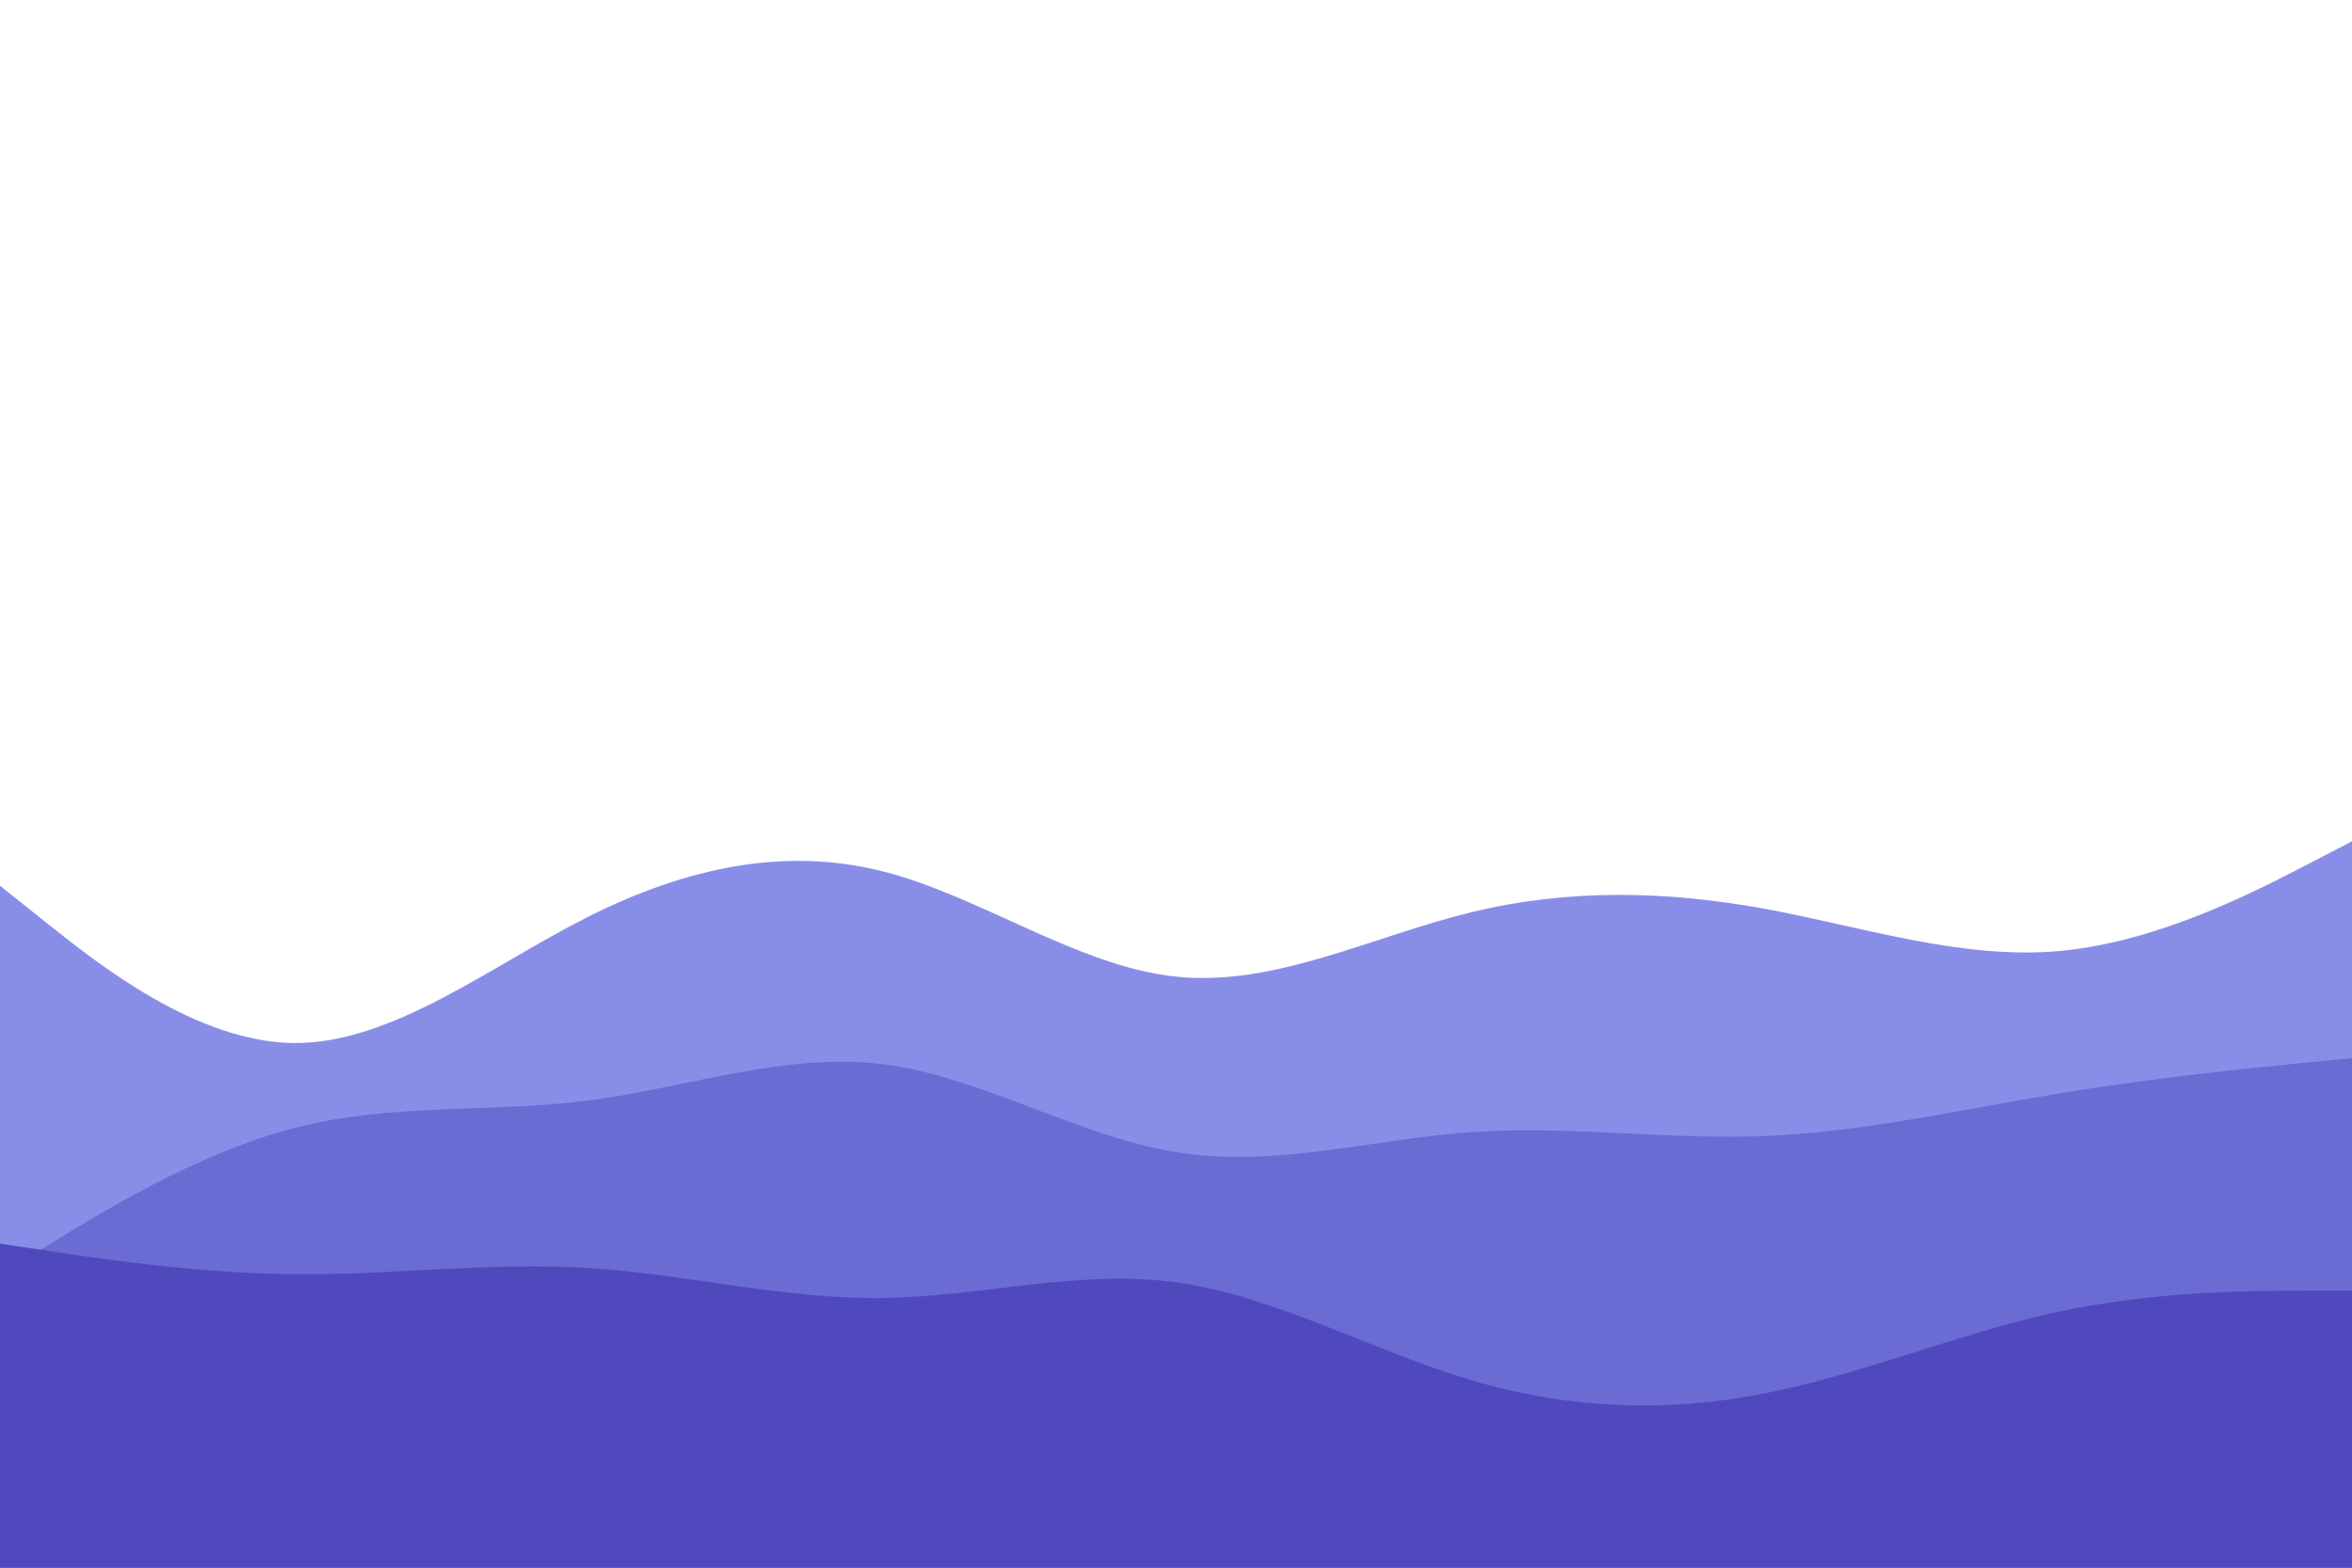 <svg id="visual" viewBox="0 0 900 600" width="900" height="600" xmlns="http://www.w3.org/2000/svg" xmlns:xlink="http://www.w3.org/1999/xlink" version="1.1"><path d="M0 339L18.8 354C37.7 369 75.3 399 112.8 399.2C150.3 399.3 187.7 369.7 225.2 350.8C262.7 332 300.3 324 337.8 333.5C375.3 343 412.7 370 450.2 373.8C487.7 377.7 525.3 358.3 562.8 349.2C600.3 340 637.7 341 675.2 347.8C712.7 354.7 750.3 367.3 787.8 364C825.3 360.7 862.7 341.3 881.3 331.7L900 322L900 601L881.3 601C862.7 601 825.3 601 787.8 601C750.3 601 712.7 601 675.2 601C637.7 601 600.3 601 562.8 601C525.3 601 487.7 601 450.2 601C412.7 601 375.3 601 337.8 601C300.3 601 262.7 601 225.2 601C187.7 601 150.3 601 112.8 601C75.3 601 37.7 601 18.8 601L0 601Z" fill="#888ee8"></path><path d="M0 488L18.8 476.3C37.7 464.7 75.3 441.3 112.8 431.7C150.3 422 187.7 426 225.2 421.2C262.7 416.3 300.3 402.7 337.8 407.3C375.3 412 412.7 435 450.2 441C487.7 447 525.3 436 562.8 433.3C600.3 430.7 637.7 436.3 675.2 434.8C712.7 433.3 750.3 424.7 787.8 418.5C825.3 412.3 862.7 408.7 881.3 406.8L900 405L900 601L881.3 601C862.7 601 825.3 601 787.8 601C750.3 601 712.7 601 675.2 601C637.7 601 600.3 601 562.8 601C525.3 601 487.7 601 450.2 601C412.7 601 375.3 601 337.8 601C300.3 601 262.7 601 225.2 601C187.7 601 150.3 601 112.8 601C75.3 601 37.7 601 18.8 601L0 601Z" fill="#6b6bd4"></path><path d="M0 476L18.8 478.8C37.7 481.7 75.3 487.3 112.8 487.7C150.3 488 187.7 483 225.2 485.3C262.7 487.7 300.3 497.3 337.8 496.8C375.3 496.3 412.7 485.7 450.2 490.8C487.7 496 525.3 517 562.8 528.2C600.3 539.3 637.7 540.7 675.2 533.3C712.7 526 750.3 510 787.8 502C825.3 494 862.7 494 881.3 494L900 494L900 601L881.3 601C862.7 601 825.3 601 787.8 601C750.3 601 712.7 601 675.2 601C637.7 601 600.3 601 562.8 601C525.3 601 487.7 601 450.2 601C412.7 601 375.3 601 337.8 601C300.3 601 262.7 601 225.2 601C187.7 601 150.3 601 112.8 601C75.3 601 37.7 601 18.8 601L0 601Z" fill="#5049be"></path></svg>